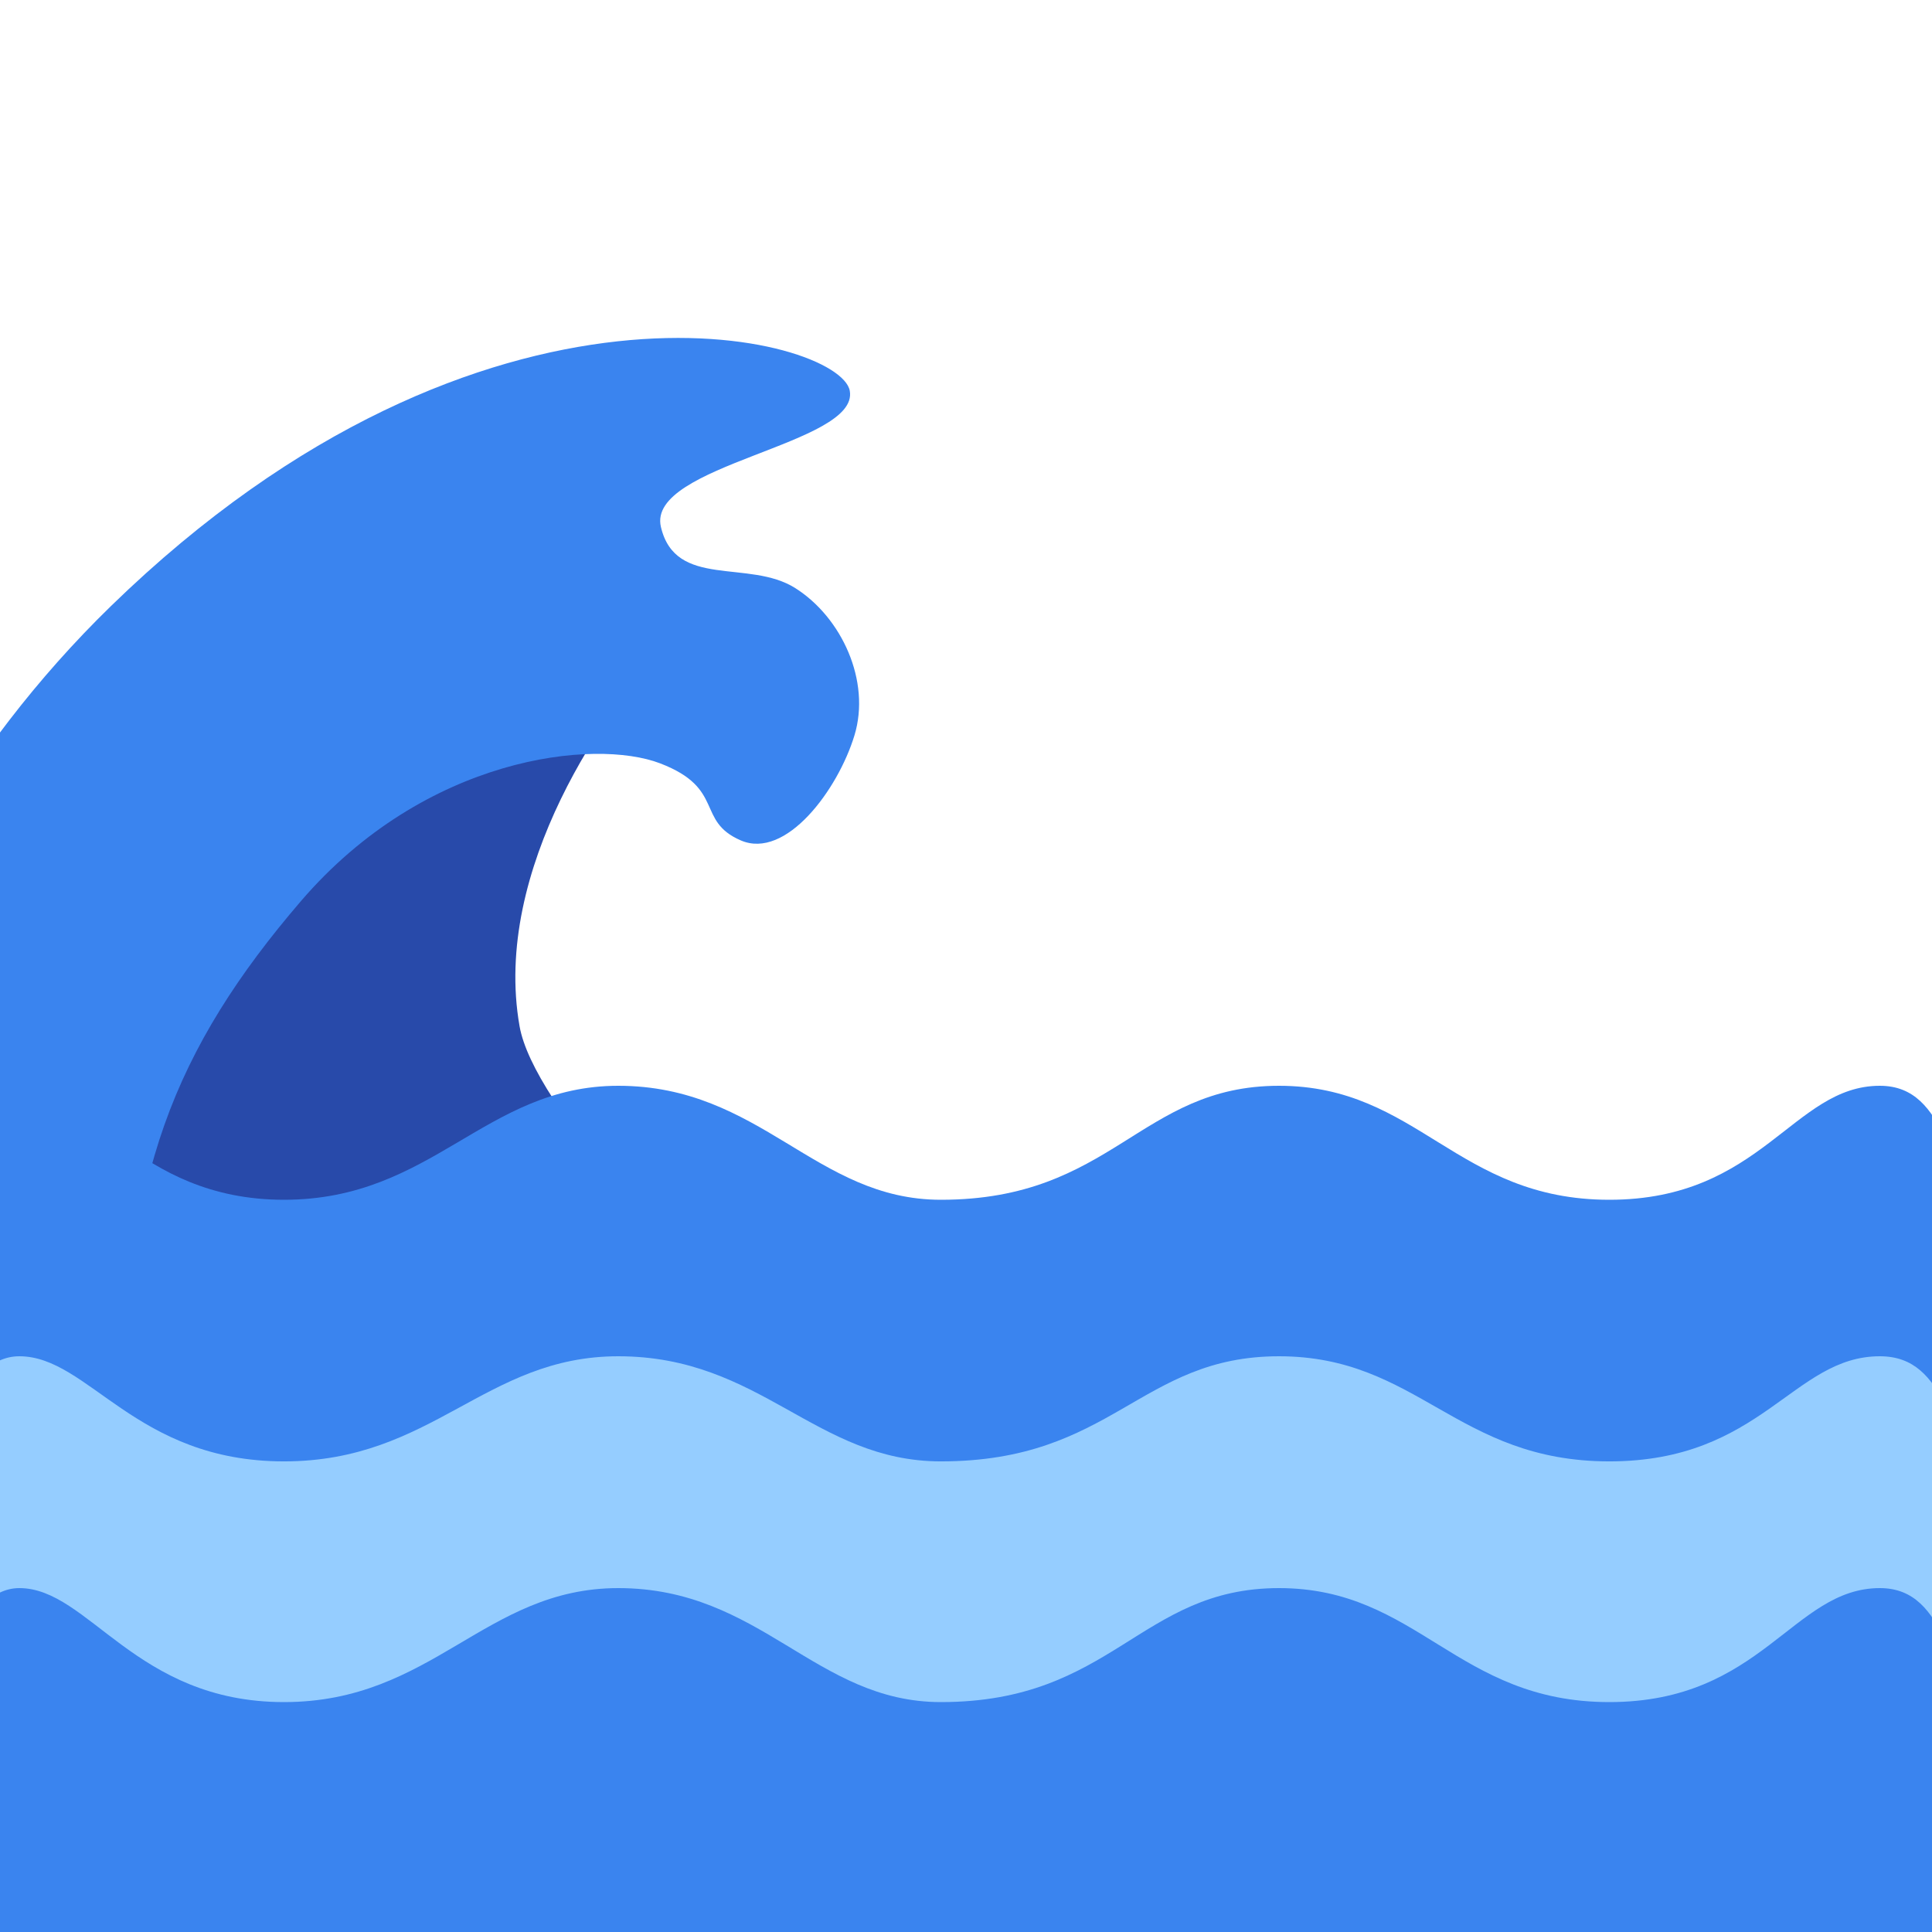 <svg width="500" height="500" viewBox="0 0 500 500" fill="none" xmlns="http://www.w3.org/2000/svg">
<rect x="0" y="0" width="500" height="500" fill="#333333" stroke="none"/>
<g clip-path="url(#clip0_304_1286)">
<rect width="500" height="500" fill="white"/>
<path d="M134.468 265.609C141.654 306.217 287.685 432.091 361.7 489.32L361.523 520.469L189.489 530.8L3.293 428.862L29.507 222.539L173.108 166.337C157.234 182.508 127.283 225.001 134.468 265.609Z" fill="#284AAA"/>
<path d="M28.728 156.836C-48.983 232.431 -63.403 336.082 -60.899 378.458L58.962 621.552C51.254 556.141 35.34 413.365 33.345 365.55C30.851 305.781 45.577 270.847 77.855 233.235C110.133 195.624 153.933 191.065 170.848 197.558C187.762 204.051 180.009 212.426 191.707 217.493C203.404 222.56 216.855 204.385 221.132 190.315C225.41 176.246 217.83 159.797 205.818 152.201C193.806 144.604 174.828 152.498 171.043 136.368C167.258 120.238 222.443 115.054 219.921 101.138C217.4 87.222 125.867 62.343 28.728 156.836Z" fill="#3A84EF"/>
<path d="M5 281C-9.4 281 -15.667 307.667 -18 314.5V409.5H514L517.5 317.5C503.5 305.167 504.5 281 486.5 281C464 281 456 310.5 416.5 310.5C377 310.5 367 281 331 281C295 281 288 310.5 243.5 310.5C211 310.5 197 281 160 281C125.5 281 112 310.5 73.5 310.5C35 310.5 23 281 5 281Z" fill="#3A84EF"/>
<path d="M5 351C-9.4 351 -15.667 375.591 -18 381.893V469.5H514L517.5 384.66C503.5 373.286 504.5 351 486.5 351C464 351 456 378.204 416.5 378.204C377 378.204 367 351 331 351C295 351 288 378.204 243.5 378.204C211 378.204 197 351 160 351C125.5 351 112 378.204 73.5 378.204C35 378.204 23 351 5 351Z" fill="#95CDFF"/>
<path d="M5 411C-9.4 411 -15.667 437.667 -18 444.5V539.5H514L517.5 447.5C503.5 435.167 504.5 411 486.5 411C464 411 456 440.5 416.5 440.5C377 440.5 367 411 331 411C295 411 288 440.5 243.5 440.5C211 440.5 197 411 160 411C125.5 411 112 440.5 73.5 440.5C35 440.5 23 411 5 411Z" fill="#3A84EF"/>
</g>
<defs>
<clipPath id="clip0_304_1286">
<rect width="500" height="500" fill="white"/>
</clipPath>
</defs>
</svg>
